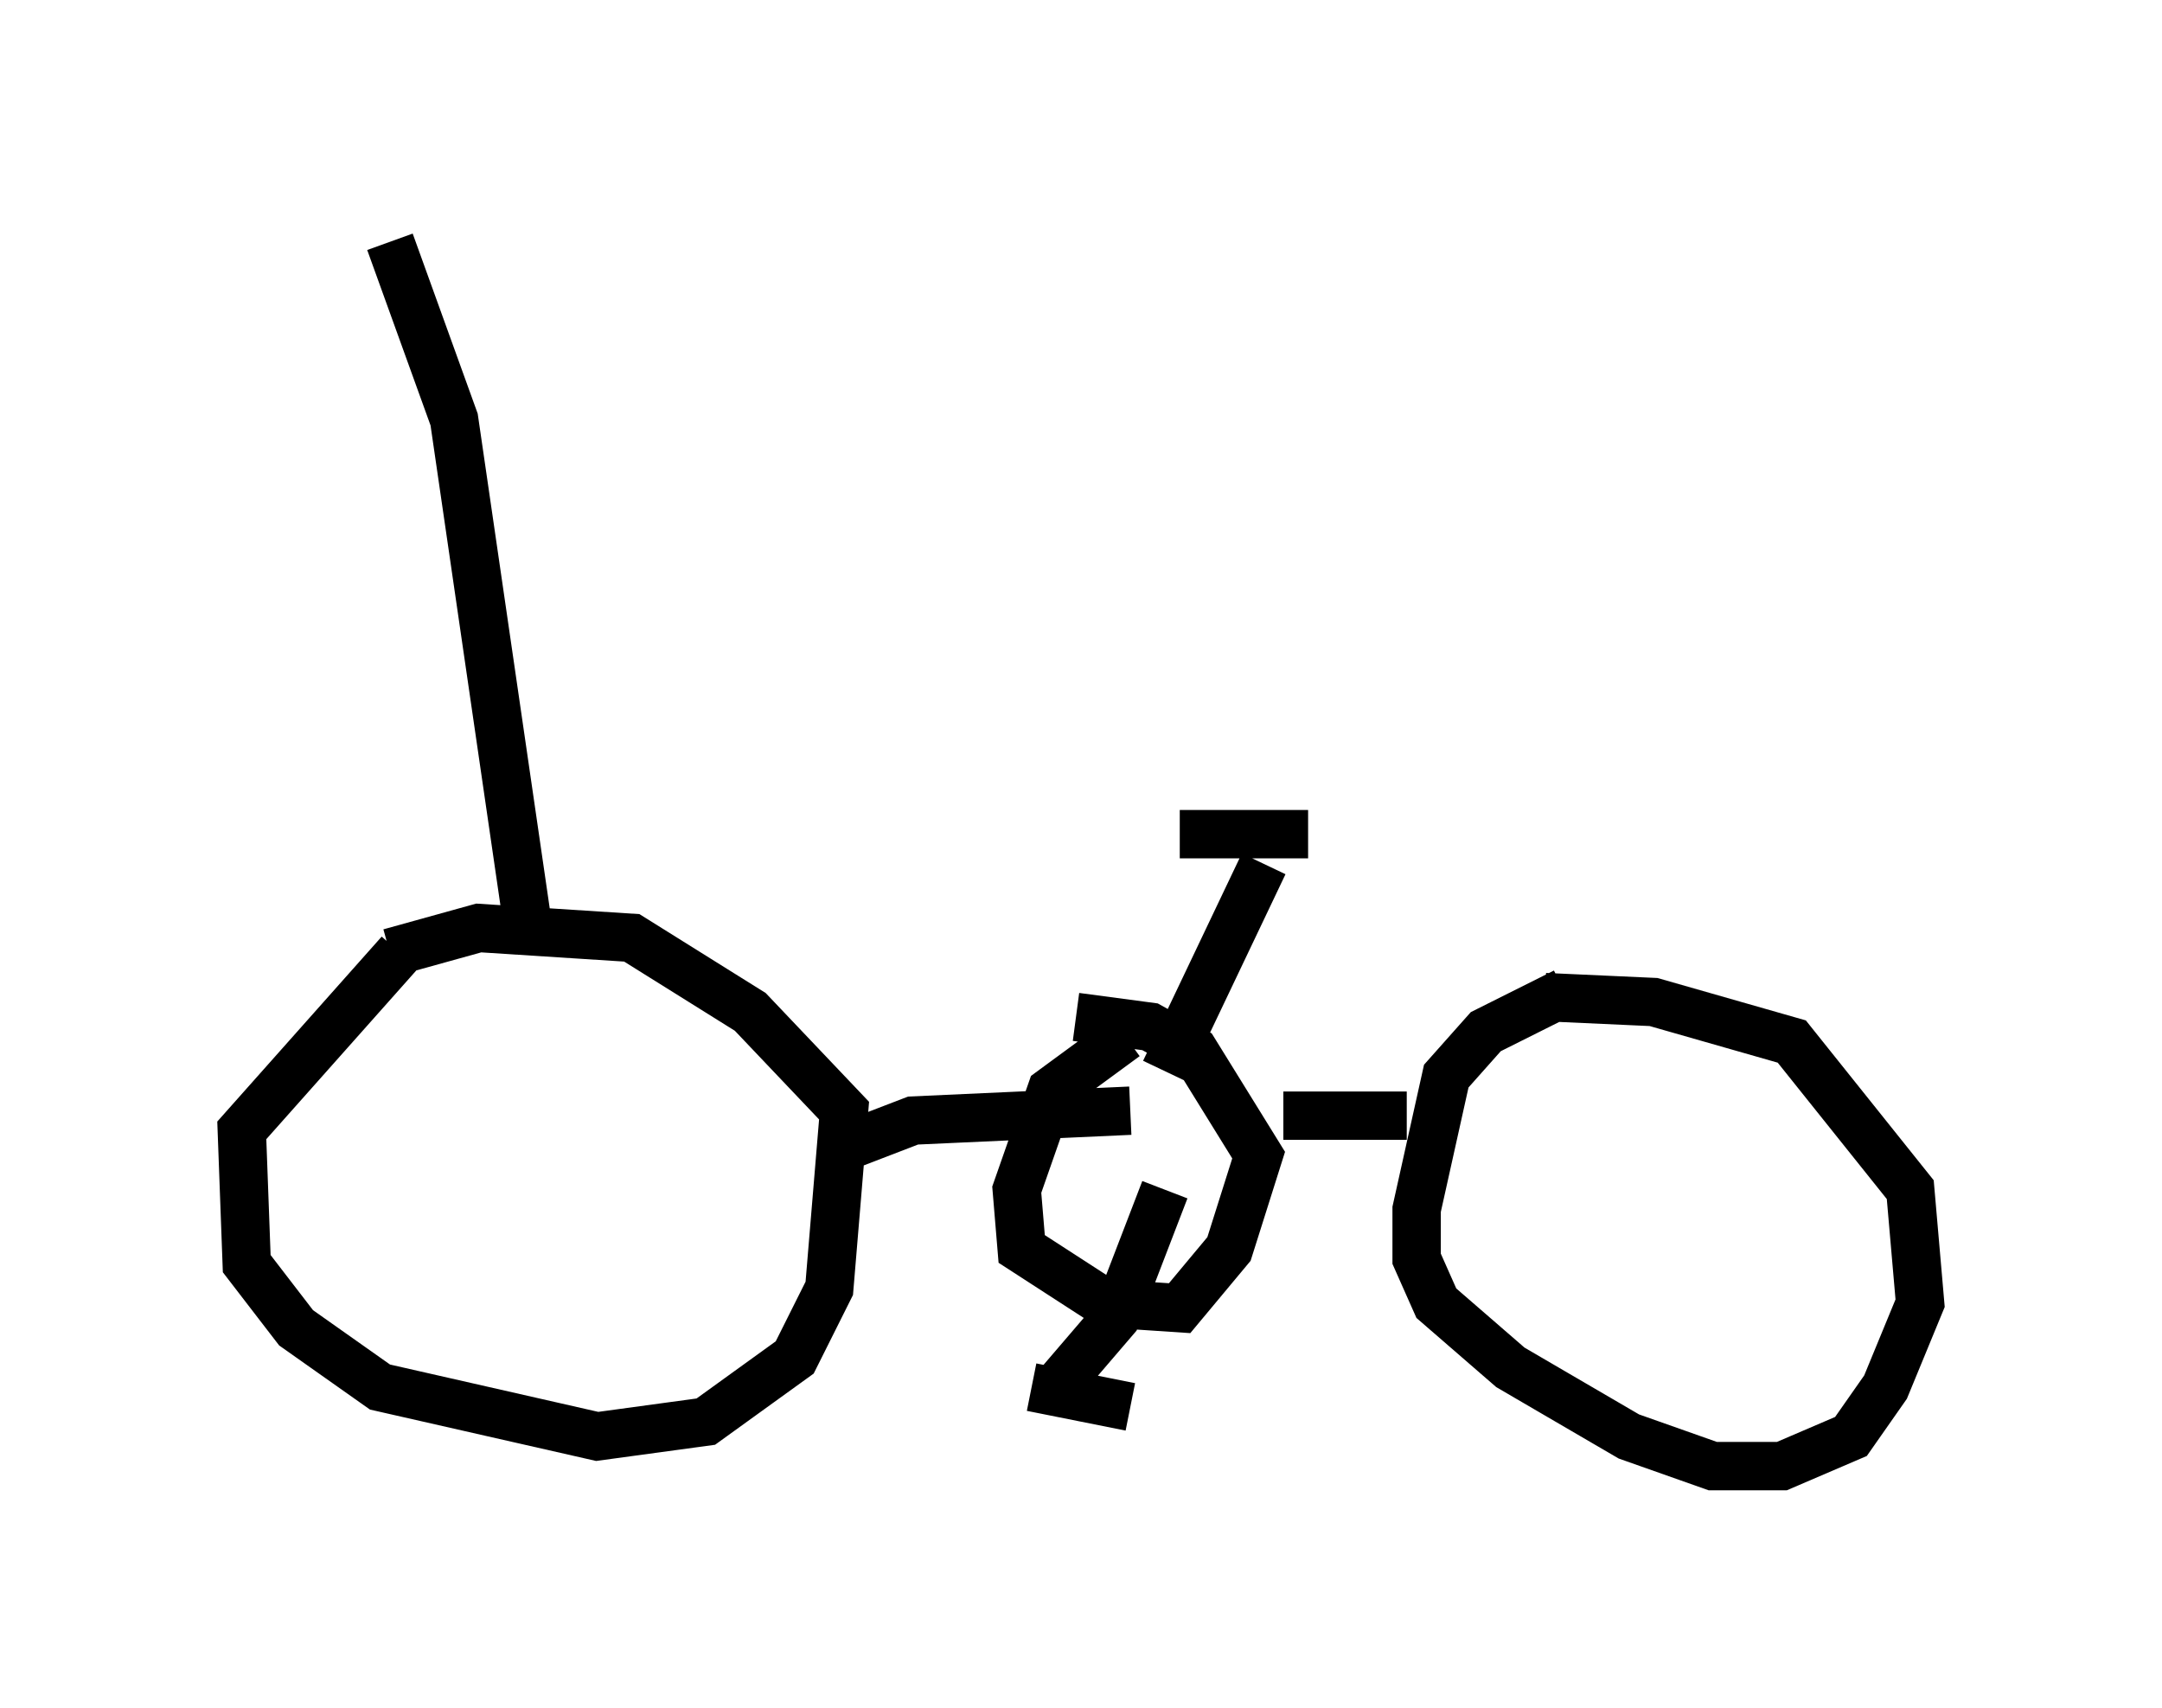 <?xml version="1.0" encoding="utf-8" ?>
<svg baseProfile="full" height="35.317" version="1.1" width="44.709" xmlns="http://www.w3.org/2000/svg" xmlns:ev="http://www.w3.org/2001/xml-events" xmlns:xlink="http://www.w3.org/1999/xlink"><defs /><rect fill="white" height="35.317" width="44.709" x="0" y="0" /><path d="M10.002, 19.7 m-1.735, 0.0 l-3.267, 3.675 0.102, 2.756 l1.021, 1.327 1.735, 1.225 l4.492, 1.021 2.246, -0.306 l1.838, -1.327 0.715, -1.429 l0.306, -3.675 -1.94, -2.042 l-2.45, -1.531 -3.165, -0.204 l-1.838, 0.51 m24.296, 0.817 l-1.633, 0.817 -0.817, 0.919 l-0.613, 2.756 0.0, 1.021 l0.408, 0.919 1.531, 1.327 l2.45, 1.429 1.735, 0.613 l1.429, 0.0 1.429, -0.613 l0.715, -1.021 0.715, -1.735 l-0.204, -2.348 -2.45, -3.063 l-2.858, -0.817 -2.246, -0.102 m-14.394, 3.063 l1.327, -0.51 4.492, -0.204 m-0.102, -1.531 l-1.531, 1.123 -0.715, 2.042 l0.102, 1.225 1.735, 1.123 l1.531, 0.102 1.021, -1.225 l0.613, -1.94 -1.327, -2.144 l-0.919, -0.51 -1.531, -0.204 m4.288, 2.042 l2.552, 0.0 m-5.002, 1.531 l-1.021, 2.654 -1.225, 1.429 m-0.51, 0.0 l2.042, 0.408 m0.715, -6.942 l2.042, -4.288 m-1.735, -0.613 l2.654, 0.0 m-16.129, 1.94 l-1.531, -10.515 -1.327, -3.675 " fill="none" stroke="black" stroke-width="1" /></svg>